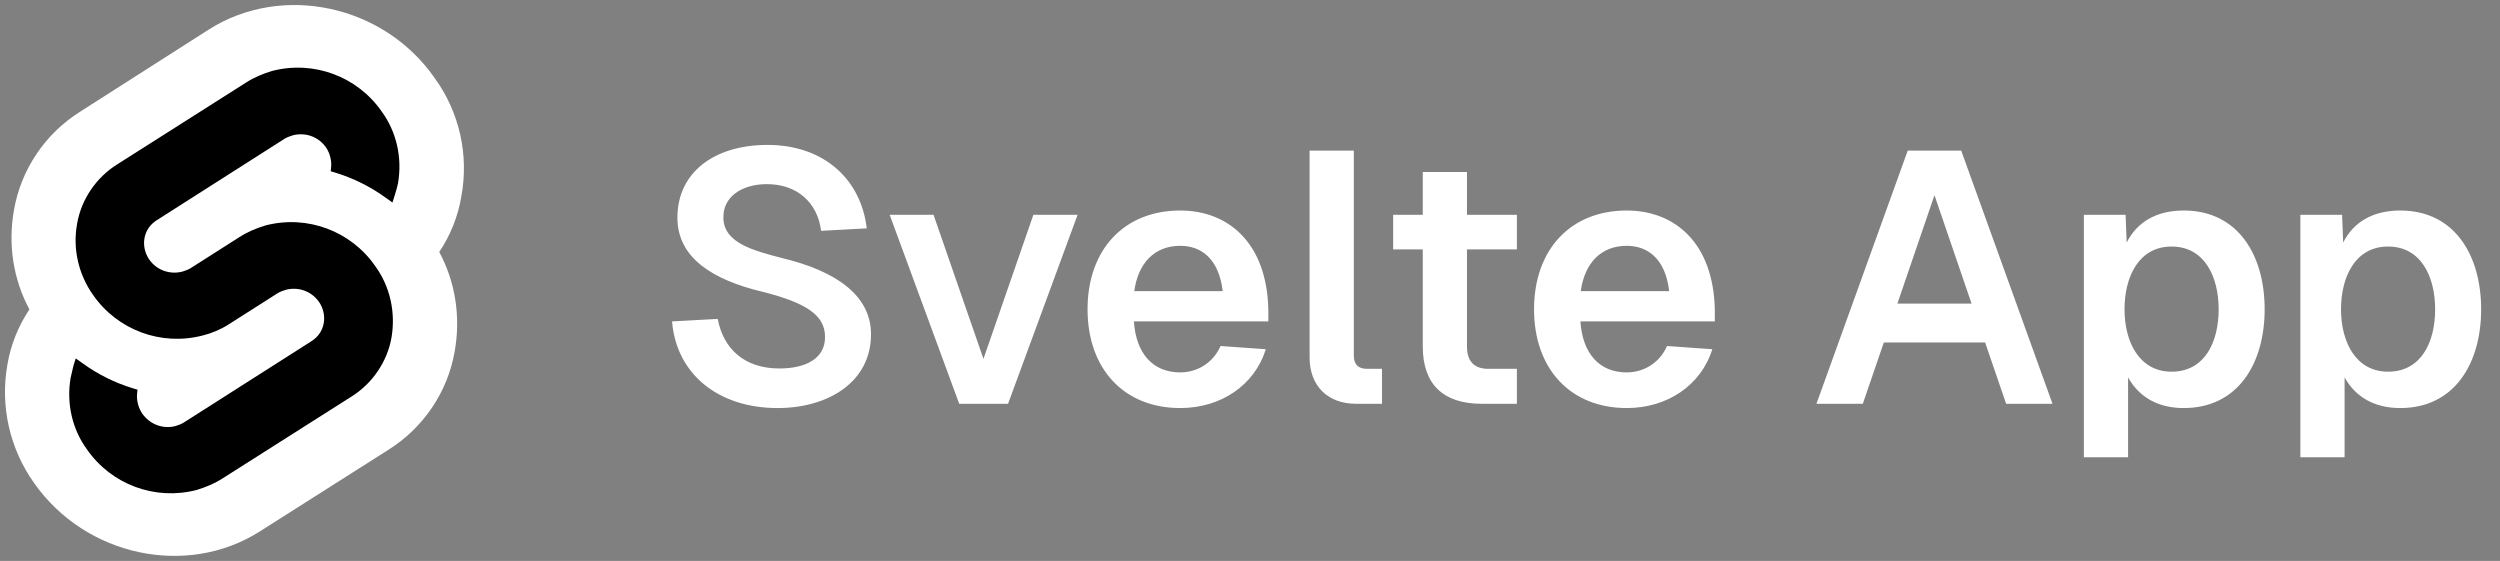<svg width="517" height="116" viewBox="0 0 517 116" fill="none" xmlns="http://www.w3.org/2000/svg">
<rect x="0" y="0" width="517" height="116" fill="#808080" stroke="none"/>
<path d="M89.869 16.111C79.323 0.958 58.329 -3.482 43.236 6.073L16.631 23.06C9.375 27.596 4.344 35.028 2.893 43.425C1.635 50.471 2.699 57.71 6.085 63.984C3.764 67.458 2.216 71.319 1.538 75.373C-0.01 83.963 2.022 92.843 7.053 99.888C17.695 115.042 38.593 119.481 53.685 109.926L80.291 93.035C87.547 88.499 92.578 81.067 94.029 72.67C95.287 65.624 94.222 58.386 90.836 52.112C93.158 48.637 94.706 44.777 95.383 40.723C97.028 32.036 94.996 23.157 89.869 16.111Z" fill="white"/>
<path d="M40.624 101.337C32.014 103.557 23.016 100.178 17.985 92.94C14.889 88.693 13.729 83.384 14.599 78.172C14.793 77.304 14.986 76.532 15.18 75.663L15.663 74.119L17.018 75.084C20.21 77.4 23.693 79.138 27.467 80.296L28.434 80.585L28.337 81.55C28.241 82.902 28.628 84.35 29.401 85.508C30.95 87.728 33.658 88.789 36.271 88.114C36.851 87.921 37.432 87.728 37.915 87.438L64.424 70.547C65.778 69.679 66.649 68.424 66.939 66.88C67.23 65.335 66.843 63.695 65.972 62.44C64.424 60.22 61.715 59.255 59.103 59.931C58.523 60.123 57.942 60.317 57.458 60.606L47.3 67.073C45.655 68.135 43.817 68.907 41.882 69.389C33.271 71.609 24.274 68.231 19.243 60.992C16.244 56.745 14.986 51.437 15.954 46.225C16.824 41.206 19.92 36.67 24.274 33.967L50.879 17.077C52.524 16.015 54.362 15.243 56.297 14.664C64.908 12.444 73.905 15.822 78.936 23.061C82.032 27.308 83.193 32.616 82.322 37.828C82.129 38.697 81.935 39.469 81.645 40.337L81.161 41.882L79.807 40.916C76.614 38.6 73.131 36.863 69.358 35.705L68.391 35.415L68.487 34.45C68.584 33.099 68.197 31.651 67.423 30.493C65.875 28.273 63.166 27.308 60.554 27.983C59.974 28.176 59.393 28.369 58.909 28.659L32.401 45.549C31.046 46.418 30.175 47.673 29.885 49.217C29.595 50.761 29.982 52.402 30.853 53.657C32.401 55.877 35.11 56.842 37.722 56.166C38.302 55.973 38.883 55.78 39.367 55.491L49.525 49.024C51.17 47.962 53.008 47.19 54.943 46.611C63.553 44.391 72.551 47.769 77.582 55.008C80.678 59.255 81.839 64.563 80.968 69.775C80.097 74.794 77.001 79.331 72.648 82.033L46.042 98.924C44.397 99.985 42.559 100.758 40.624 101.337Z" fill="black"/>
<path d="M148.42 65.951C149.6 72.145 153.95 76.201 161.176 76.201C166.854 76.201 170.688 73.988 170.615 69.638C170.615 65.214 166.78 62.633 157.711 60.347C147.535 57.914 140.088 53.416 140.088 45.01C140.088 35.719 147.609 29.968 158.743 29.968C170.32 29.968 178.062 37.047 179.242 47.222L169.804 47.738C169.066 41.839 164.789 38.079 158.596 38.079C153.287 38.079 149.452 40.807 149.6 45.084C149.674 50.319 156.015 51.867 161.914 53.416C172.606 55.997 180.127 60.937 180.127 69.122C180.127 79.002 171.278 84.385 160.808 84.385C148.567 84.385 139.867 77.38 138.982 66.467L148.42 65.951ZM222.845 44.42L208.467 83.5H198.365L183.986 44.42H193.056L203.379 74.21L213.702 44.42H222.845ZM224.906 63.96C224.906 51.573 232.501 43.535 244.077 43.535C253.958 43.535 261.995 50.172 262.29 64.034V66.467H234.492C234.934 73.104 238.4 77.012 244.077 77.012C247.69 77.012 250.935 74.947 252.41 71.555L261.774 72.219C259.415 79.74 252.41 84.385 244.077 84.385C232.501 84.385 224.906 76.348 224.906 63.96ZM234.565 60.2H252.852C252.041 53.342 248.28 50.835 244.077 50.835C238.768 50.835 235.377 54.374 234.565 60.2ZM270.825 31.148H279.969V73.546C279.969 75.389 280.927 76.274 282.697 76.274H285.794V83.5H280.411C274.66 83.5 270.825 79.887 270.825 73.915V31.148ZM294.227 35.572H303.37V44.42H313.693V51.573H303.37V71.629C303.37 74.726 304.845 76.274 307.794 76.274H313.693V83.5H306.393C298.43 83.5 294.227 79.445 294.227 71.629V51.573H288.107V44.42H294.227V35.572ZM317.241 63.96C317.241 51.573 324.835 43.535 336.412 43.535C346.293 43.535 354.33 50.172 354.625 64.034V66.467H326.826C327.269 73.104 330.734 77.012 336.412 77.012C340.025 77.012 343.27 74.947 344.744 71.555L354.109 72.219C351.749 79.74 344.744 84.385 336.412 84.385C324.835 84.385 317.241 76.348 317.241 63.96ZM326.9 60.2H345.187C344.376 53.342 340.615 50.835 336.412 50.835C331.103 50.835 327.711 54.374 326.9 60.2ZM375.642 83.5L394.519 31.148H405.579L424.456 83.5H414.87L410.519 70.818H389.578L385.228 83.5H375.642ZM392.38 62.781H407.717L400.049 40.365L392.38 62.781ZM430.945 94.561V44.42H439.572L439.793 50.172C441.932 45.895 445.987 43.535 451.591 43.535C462.873 43.535 468.329 52.826 468.329 63.96C468.329 75.094 462.873 84.385 451.591 84.385C446.356 84.385 442.374 82.173 440.088 78.044V94.561H430.945ZM439.351 63.96C439.351 70.67 442.374 76.864 449.084 76.864C455.942 76.864 458.817 70.744 458.817 63.96C458.817 57.176 455.868 50.983 449.084 50.983C442.3 50.983 439.351 57.25 439.351 63.96ZM475.717 94.561V44.42H484.344L484.565 50.172C486.703 45.895 490.759 43.535 496.363 43.535C507.645 43.535 513.101 52.826 513.101 63.96C513.101 75.094 507.645 84.385 496.363 84.385C491.128 84.385 487.146 82.173 484.86 78.044V94.561H475.717ZM484.123 63.96C484.123 70.67 487.146 76.864 493.856 76.864C500.713 76.864 503.589 70.744 503.589 63.96C503.589 57.176 500.64 50.983 493.856 50.983C487.072 50.983 484.123 57.25 484.123 63.96Z" fill="white"/>
</svg>
